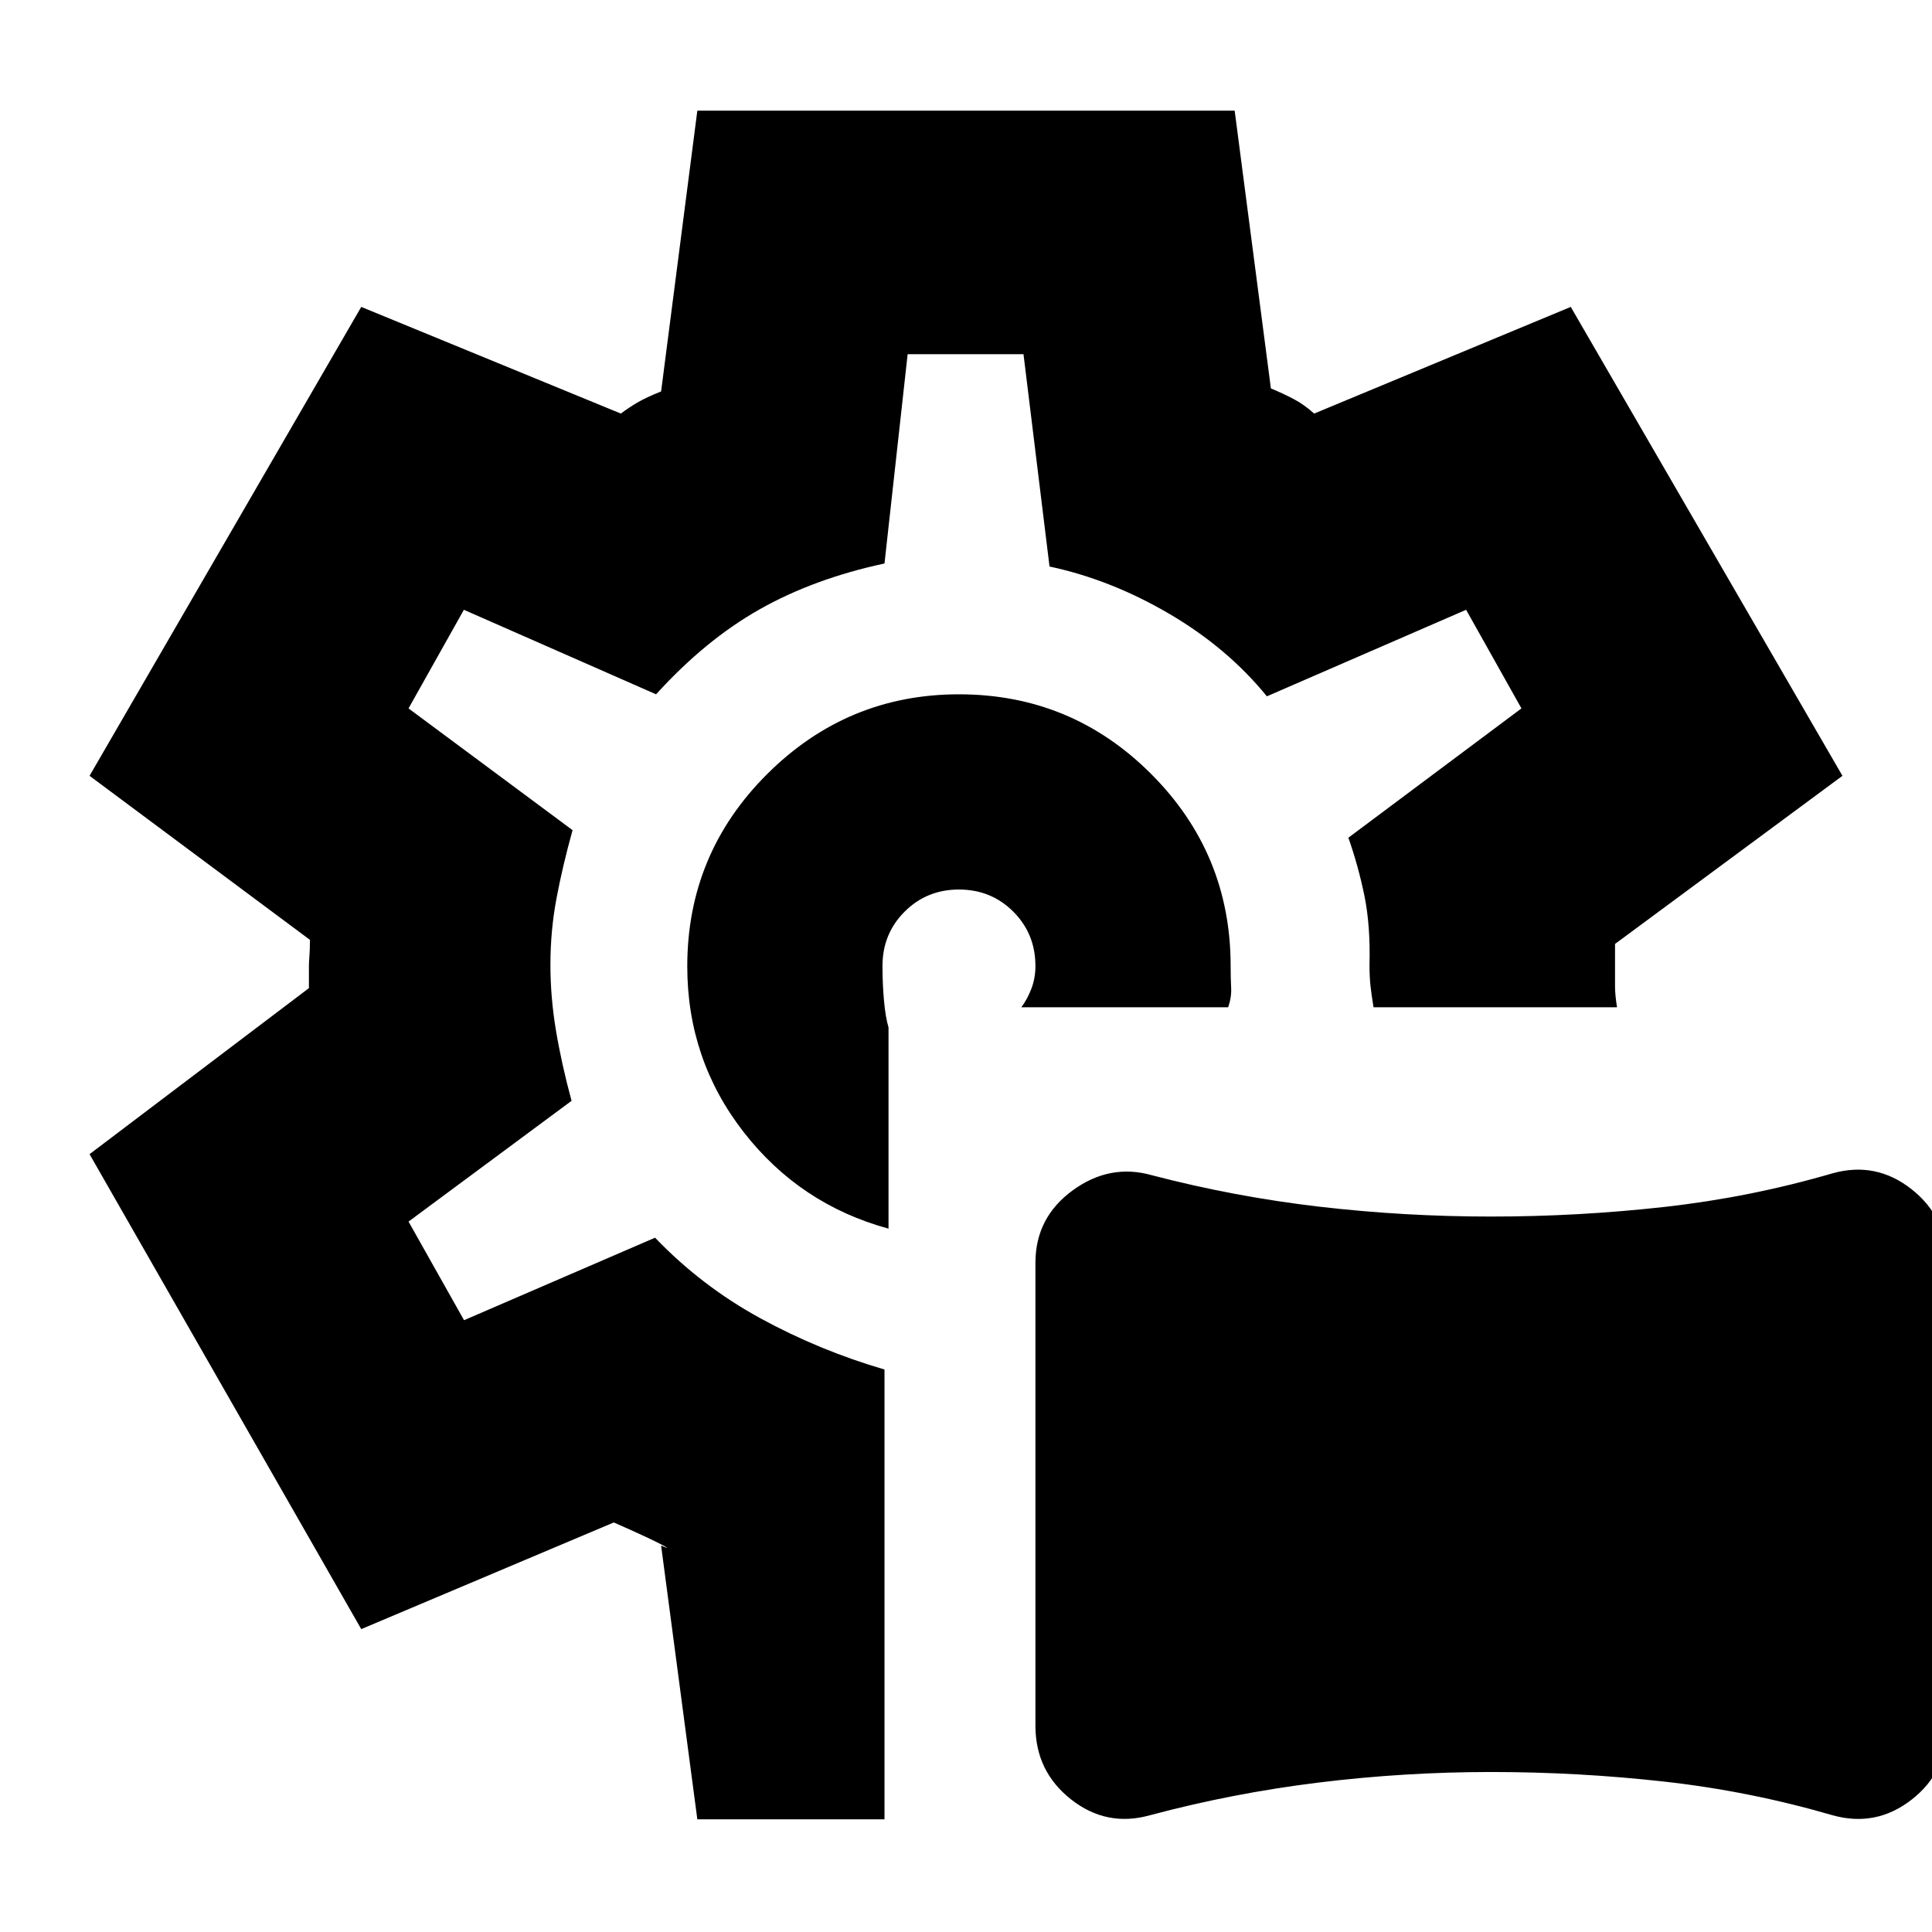 <svg xmlns="http://www.w3.org/2000/svg" height="24" viewBox="0 -960 960 960" width="24"><path d="M571.35-58q-21.56 6-39.21-7.93-17.64-13.93-17.64-36.57v-230q0-22.5 18.5-36t39.5-7.5q41.11 10.72 83.22 15.61 42.11 4.89 85.19 4.89 43.09 0 85.84-4.75t83.9-16.75q21.56-6 39.21 7.93 17.64 13.93 17.64 36.57V-102q0 22.5-17.65 36.25Q932.19-52 910.62-58q-41.17-12-83.84-16.75-42.66-4.75-85.81-4.75-43.15 0-85.81 5.25Q612.5-69 571.35-58ZM479.5-480Zm-133 424-18-136q6 2.5-.25-.75T305-203.5l-125.5 53-135-236 109-82.5v-11q0-2 .25-5t.25-8L44.5-574.5l135-233 129 53q4-3 8.25-5.5t11.75-5.5l18-139.5h267l18 138q6 2.5 11.25 5.25T653-754.5l127.5-53 135 233-113 83.54V-470q0 4.5 1 10.5h-121q-1-6-1.5-10.5t-.5-10.5q.5-19.5-2.5-34.25t-8-29L756-608l-27.5-49-99 43Q610-638 581-655t-59.5-23.5L508.57-784H451l-11.5 104q-35 7.5-62 22.75T326-615l-95.5-42-27.5 49 81.5 60.5q-5 18-8 34t-3 32.97q0 16.03 2.75 32.53t7.75 35l-81 60 27.58 49 94.92-41q23 24 52.25 40t61.75 25.5V-56h-93Zm95-293.5v-100q-1.5-5-2.25-13.29-.75-8.28-.75-17.21 0-16 11-27t27-11q16 0 27 11t11 27q0 6-2 11.25t-5 9.25h102.78q1.72-5 1.47-9.76T611.5-480q0-55.93-39.54-95.46Q532.43-615 476.5-615q-55.5 0-95.25 39.58t-39.75 95.58q0 46.34 28 82.34t72 48Z"/></svg>